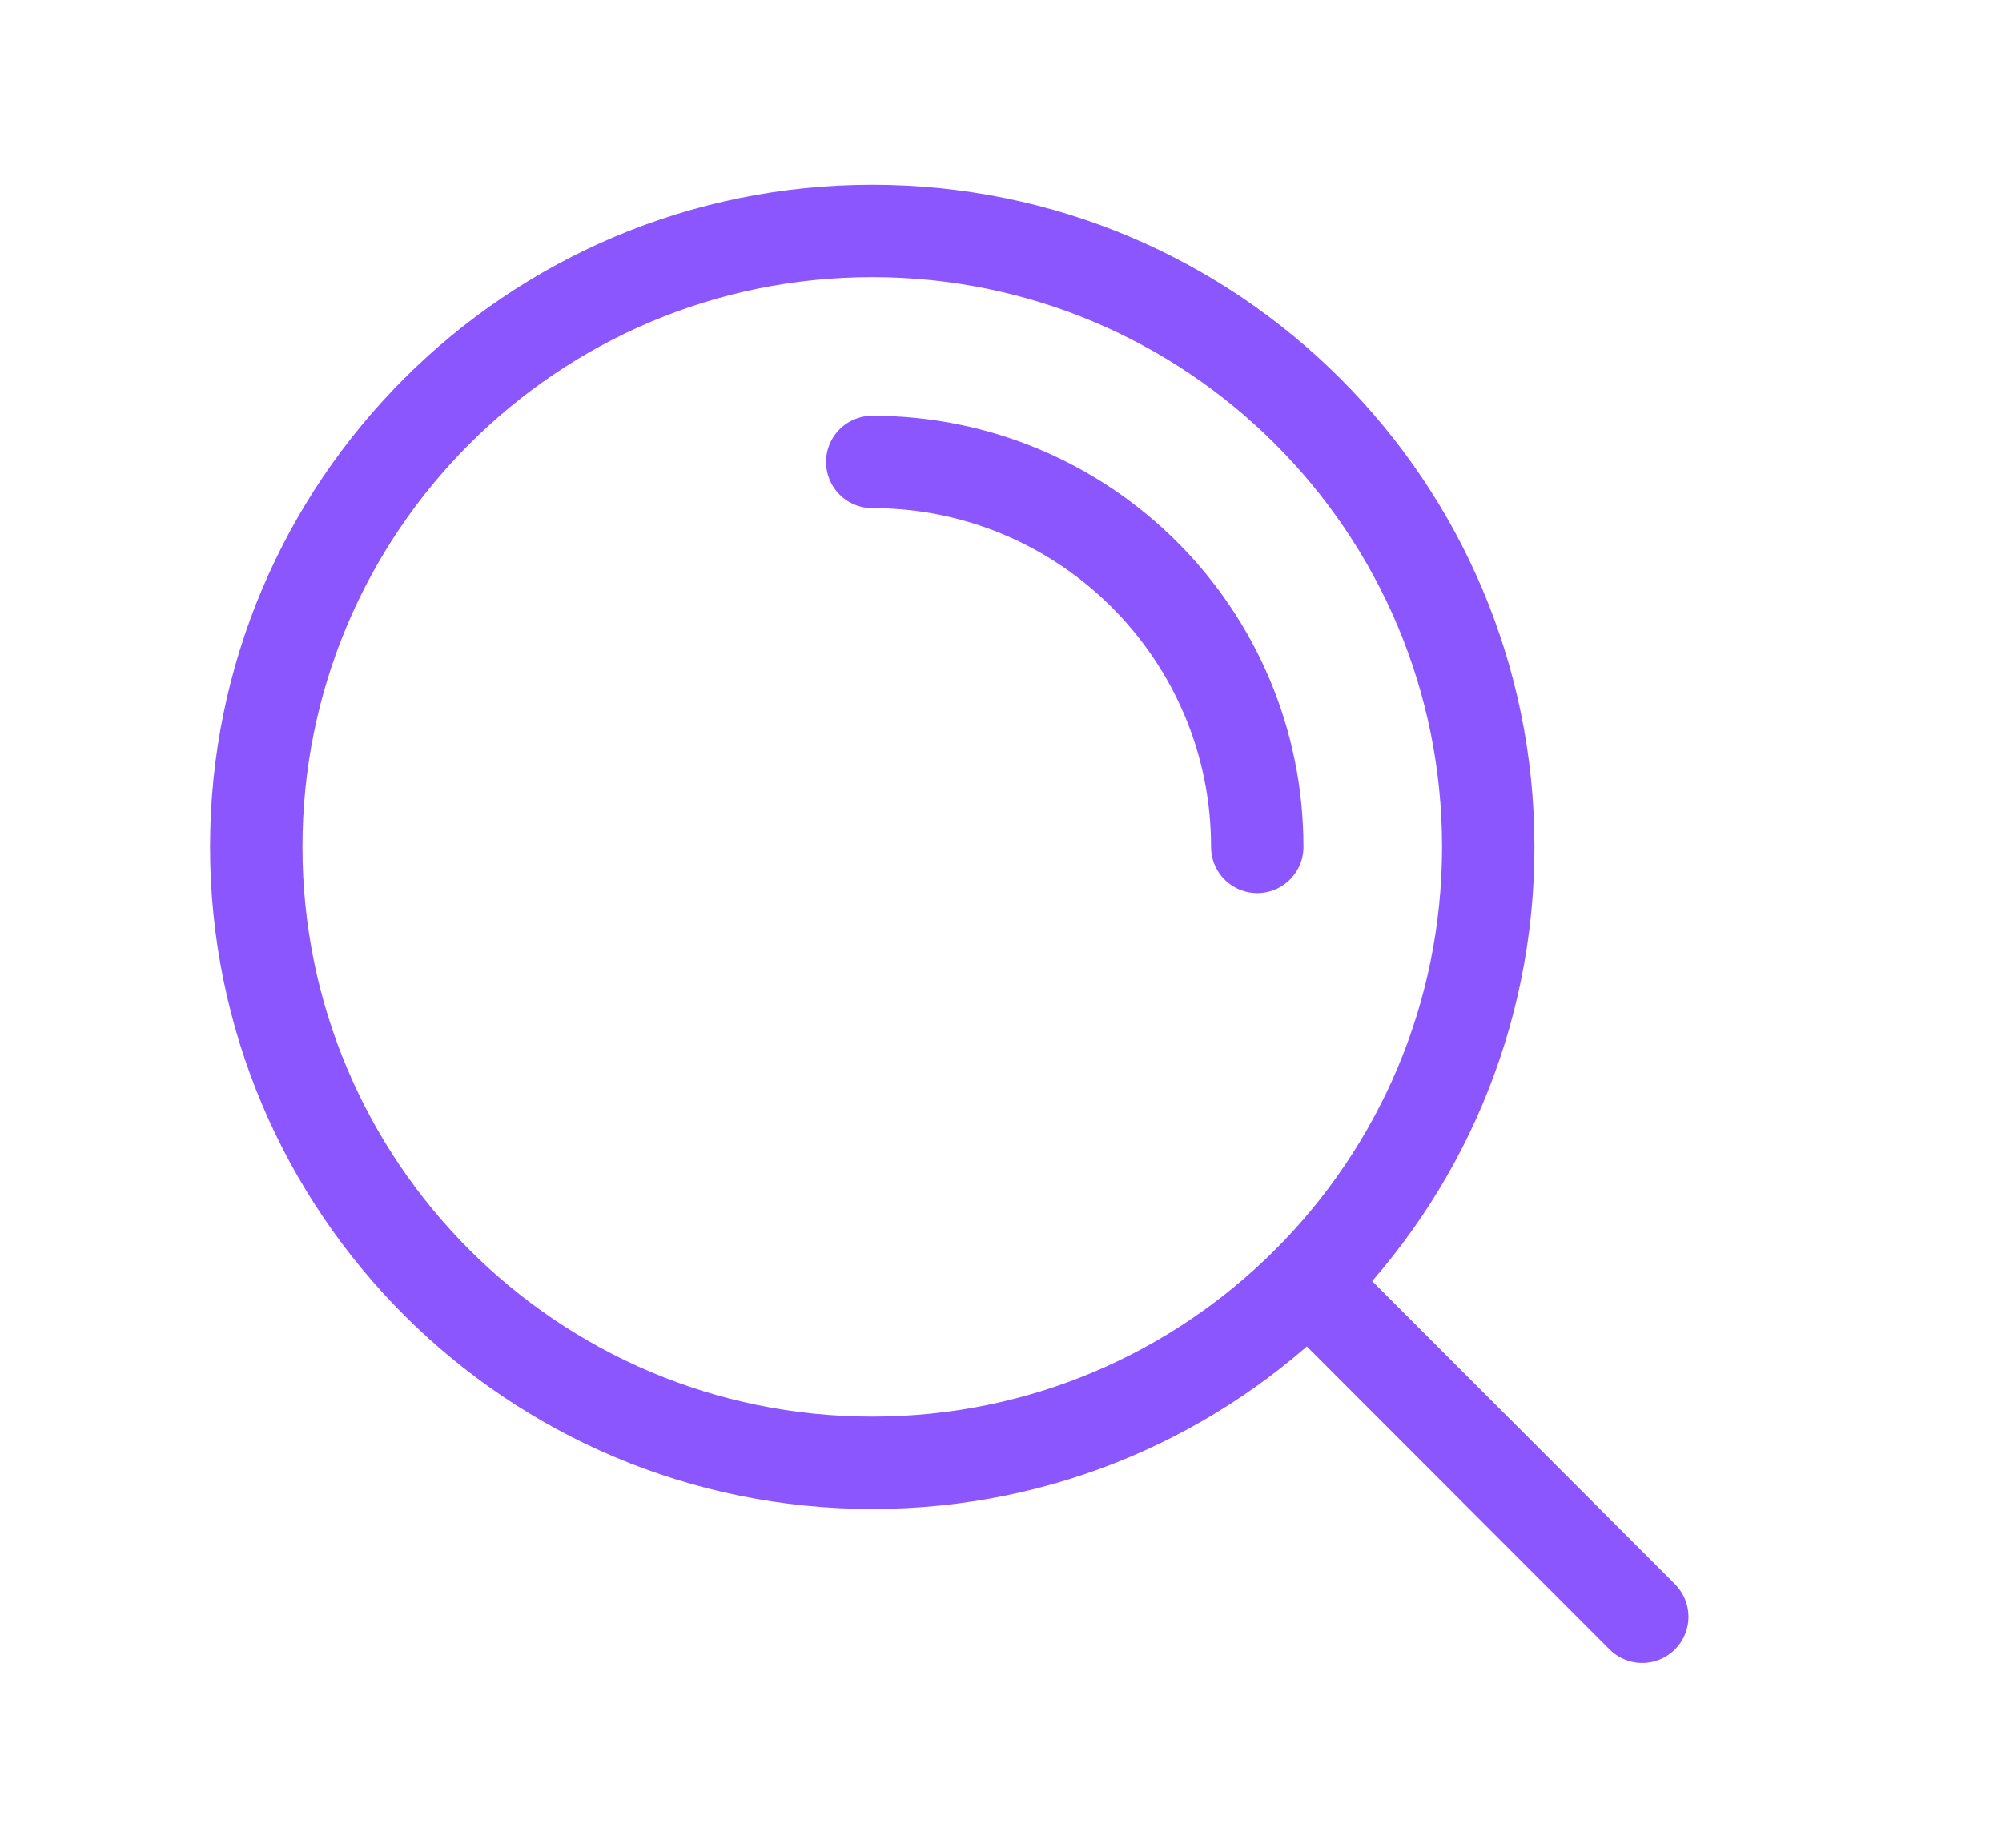 <svg width="13" height="12" viewBox="0 0 13 12" fill="none" xmlns="http://www.w3.org/2000/svg">
<g id="search-alt-2">
<path id="Icon" d="M5.664 3C7.045 3 8.164 4.119 8.164 5.5M8.493 8.327L10.664 10.5M9.664 5.5C9.664 7.709 7.873 9.5 5.664 9.5C3.455 9.5 1.664 7.709 1.664 5.5C1.664 3.291 3.455 1.5 5.664 1.5C7.873 1.5 9.664 3.291 9.664 5.5Z" stroke="#8C56FF" stroke-width="0.6" stroke-linecap="round" stroke-linejoin="round"/>
</g>
</svg>
